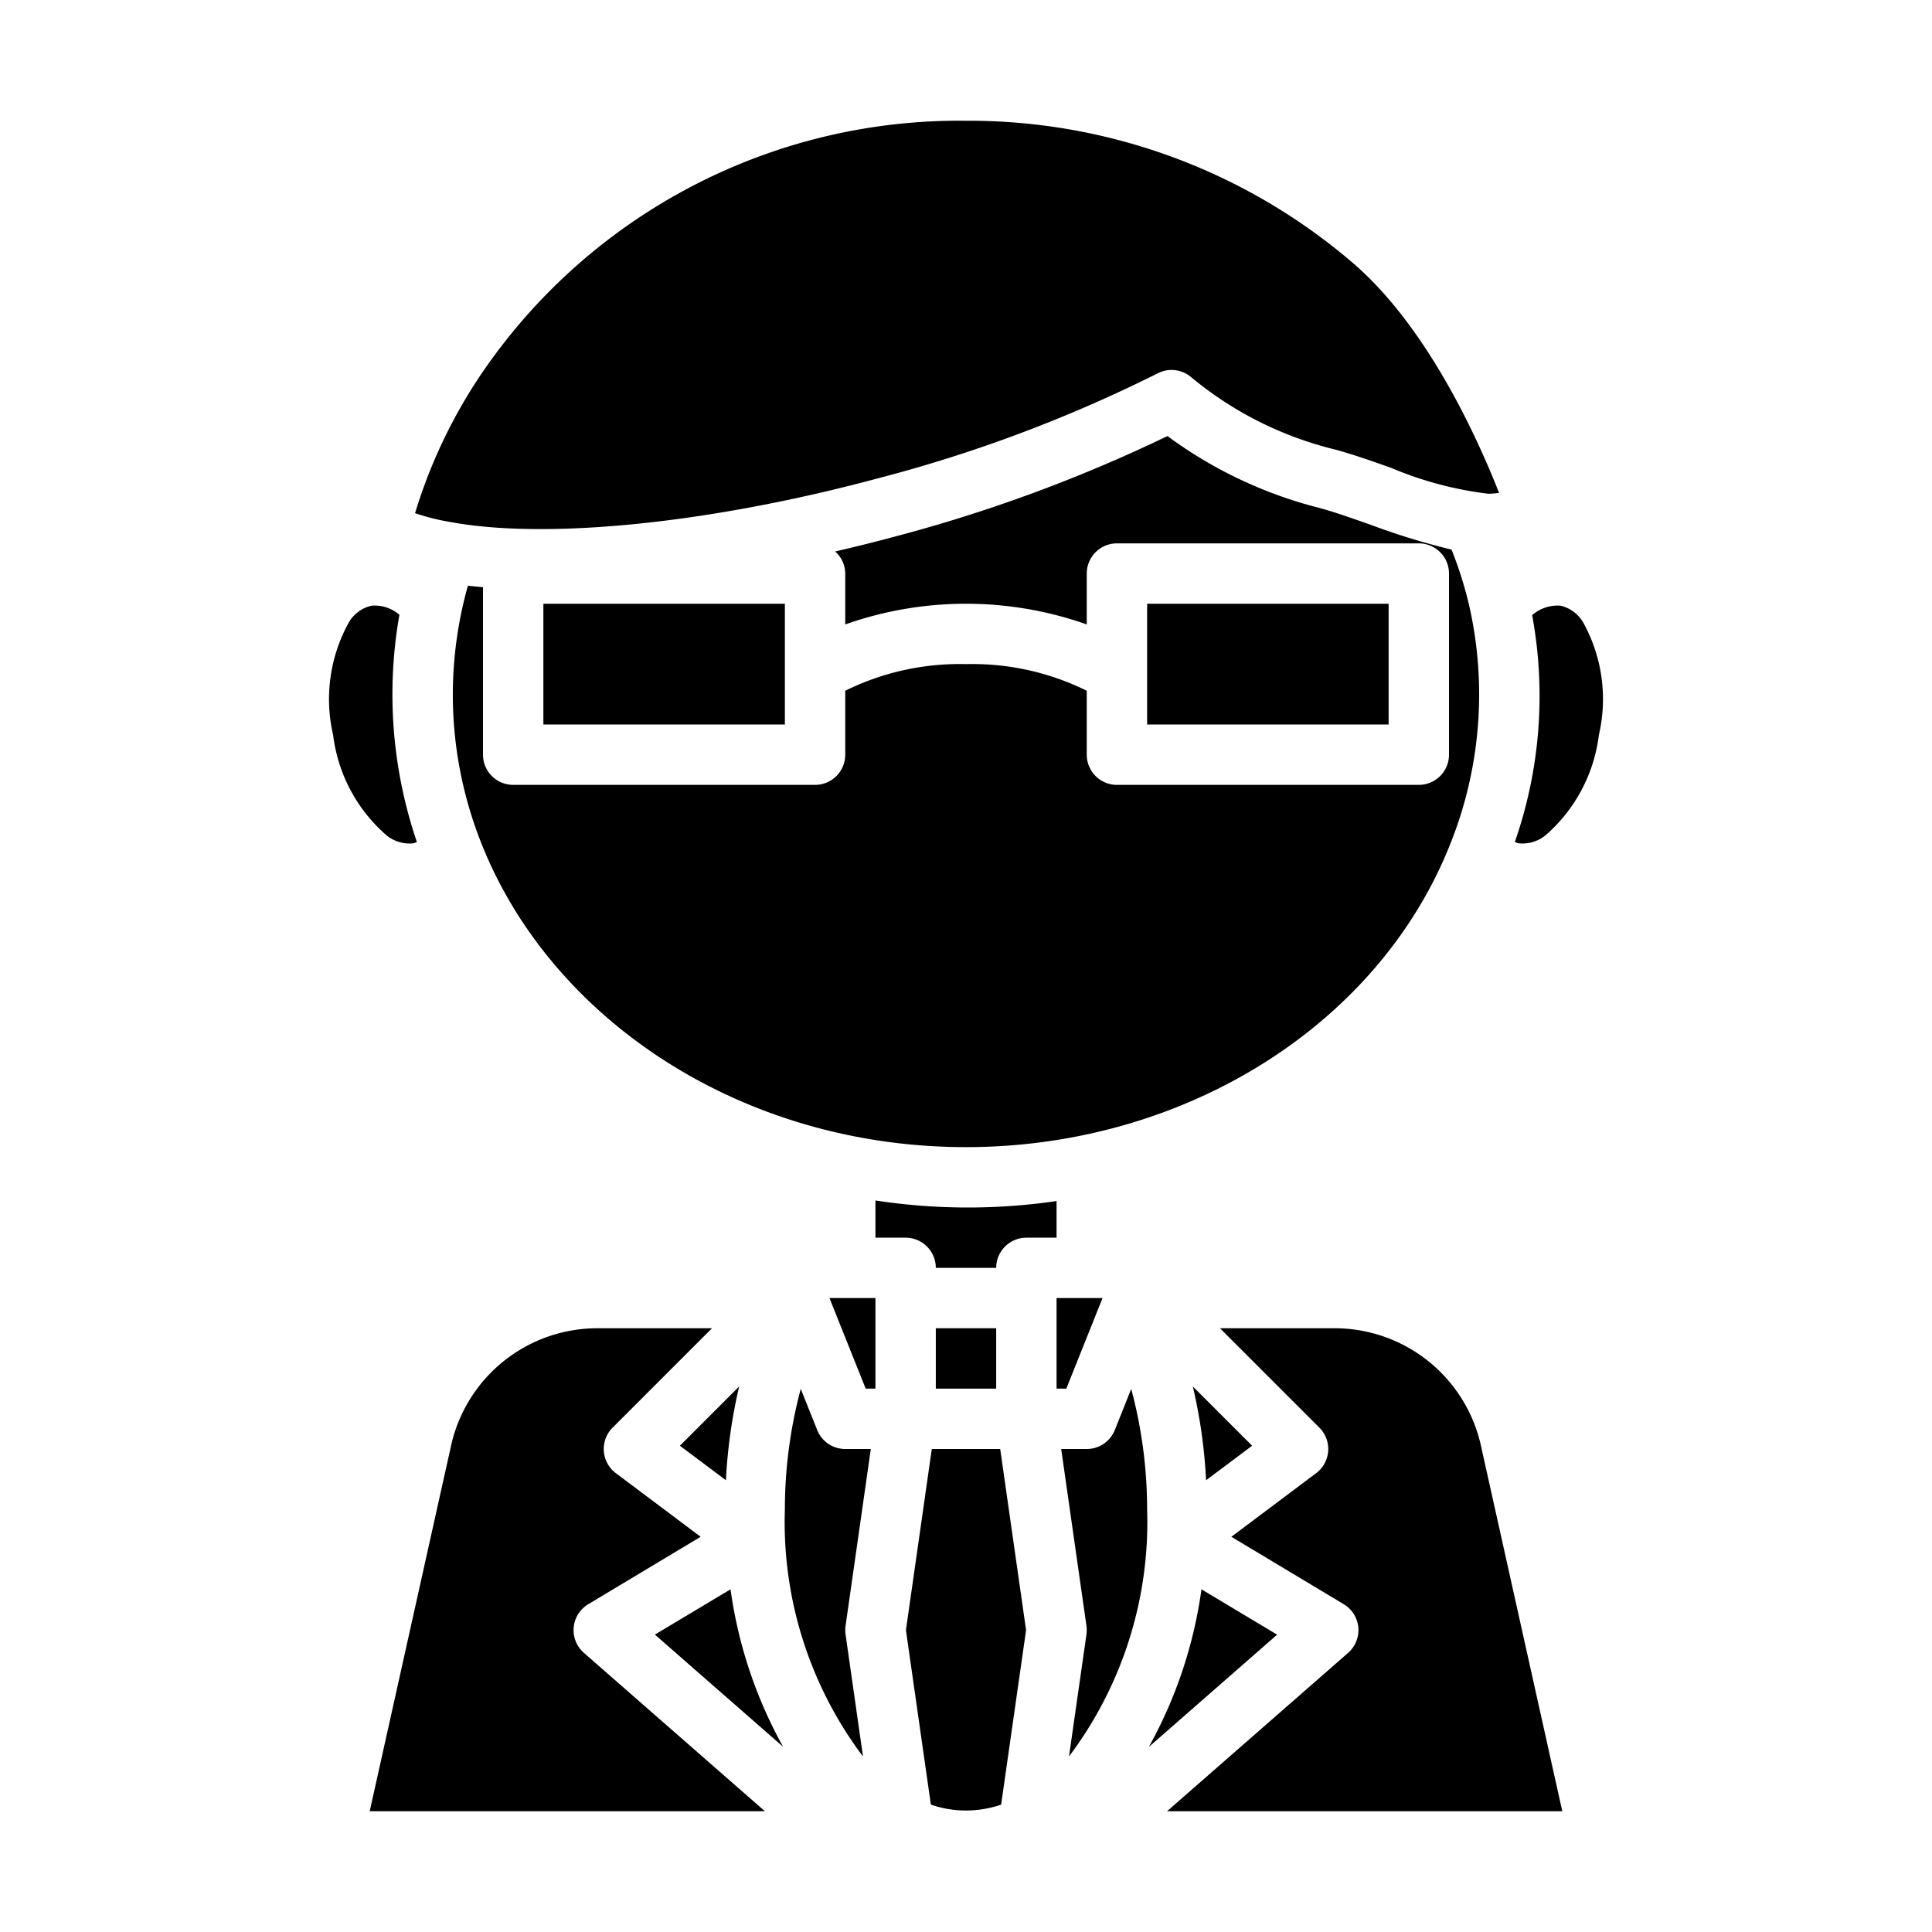 <?xml version="1.0"?>
<svg xmlns="http://www.w3.org/2000/svg" viewBox="0 0 64 64" width="512" height="512"><g id="Man-4" data-name="Man"><path d="M52.44,20.61a1.189,1.189,0,0,0-.739-.545,1.272,1.272,0,0,0-.947.313,14.684,14.684,0,0,1-.573,7.513.813.813,0,0,0,.109.042,1.2,1.2,0,0,0,.905-.261,5.245,5.245,0,0,0,1.77-3.326A5.244,5.244,0,0,0,52.44,20.61Z"/><path d="M11.035,24.346a5.245,5.245,0,0,0,1.77,3.326,1.207,1.207,0,0,0,.89.264.849.849,0,0,0,.115-.044,15.162,15.162,0,0,1-.579-7.526,1.243,1.243,0,0,0-.933-.3,1.184,1.184,0,0,0-.738.544A5.244,5.244,0,0,0,11.035,24.346Z"/><rect x="18" y="20" width="8" height="4"/><path d="M13.749,17a7.705,7.705,0,0,0,1.212.3c3.213.581,8.6.026,14.07-1.441a47.334,47.334,0,0,0,9.32-3.492,1,1,0,0,1,1.125.142,11.841,11.841,0,0,0,4.742,2.38c.558.149,1.2.374,1.87.612a11.933,11.933,0,0,0,3.222.856,3.4,3.4,0,0,0,.349-.03c-.8-2.024-2.42-5.494-4.778-7.56A19.54,19.54,0,0,0,32,4a19.13,19.13,0,0,0-16.162,8.546A17.156,17.156,0,0,0,13.749,17Z"/><rect x="31" y="44" width="2" height="2"/><path d="M30.01,54l.826,5.78a3.565,3.565,0,0,0,2.328,0L33.99,54l-.857-6H30.867Z"/><path d="M35.412,58.185A12.912,12.912,0,0,0,38,50a15.436,15.436,0,0,0-.527-3.99l-.544,1.362A1,1,0,0,1,36,48h-.847l.837,5.858a1.039,1.039,0,0,1,0,.284Z"/><path d="M28.847,48H28a1,1,0,0,1-.929-.628l-.545-1.363A15.464,15.464,0,0,0,26,50a12.914,12.914,0,0,0,2.588,8.187l-.578-4.045a1.039,1.039,0,0,1,0-.284Z"/><path d="M19.341,54.752a1,1,0,0,1,.144-1.609l3.725-2.235L20.4,48.8a1,1,0,0,1-.107-1.507L23.586,44H19.81a4.966,4.966,0,0,0-4.874,3.917L12.247,60H25.339Z"/><path d="M35,41V39.786a20.246,20.246,0,0,1-6-.019V41h1a1,1,0,0,1,1,1h2a1,1,0,0,1,1-1Z"/><path d="M39.8,52.648a14.931,14.931,0,0,1-1.743,5.221l4.249-3.718Z"/><path d="M41.478,47.892l-1.965-1.965a17.319,17.319,0,0,1,.44,3.108Z"/><path d="M49.064,47.917A4.966,4.966,0,0,0,44.19,44H40.414l3.293,3.293A1,1,0,0,1,43.6,48.8l-2.81,2.108,3.725,2.235a1,1,0,0,1,.144,1.609l-6,5.248H51.753Z"/><polygon points="36.523 43 35 43 35 46 35.323 46 36.523 43"/><path d="M24.2,52.648l-2.506,1.5,4.247,3.716A14.932,14.932,0,0,1,24.2,52.648Z"/><path d="M24.486,45.928l-1.964,1.964,1.525,1.143A17.372,17.372,0,0,1,24.486,45.928Z"/><rect x="38" y="20" width="8" height="4"/><polygon points="29 43 27.477 43 28.677 46 29 46 29 43"/><path d="M48.059,27.915A13.314,13.314,0,0,0,48.7,20.2a12.858,12.858,0,0,0-.616-1.994,23.048,23.048,0,0,1-2.664-.816c-.637-.225-1.239-.437-1.721-.566a14.439,14.439,0,0,1-5.025-2.379A50.386,50.386,0,0,1,29.549,17.8c-.632.17-1.26.323-1.884.469A.986.986,0,0,1,28,19v1.685a12.021,12.021,0,0,1,8,0V19a1,1,0,0,1,1-1H47a1,1,0,0,1,1,1v6a1,1,0,0,1-1,1H37a1,1,0,0,1-1-1V22.882A8.541,8.541,0,0,0,32,22a8.541,8.541,0,0,0-4,.882V25a1,1,0,0,1-1,1H17a1,1,0,0,1-1-1V19.452c-.169-.015-.336-.031-.5-.05A13.411,13.411,0,0,0,15,23c0,8.271,7.626,15,17,15C39.241,38,45.694,33.947,48.059,27.915Z"/></g></svg>
